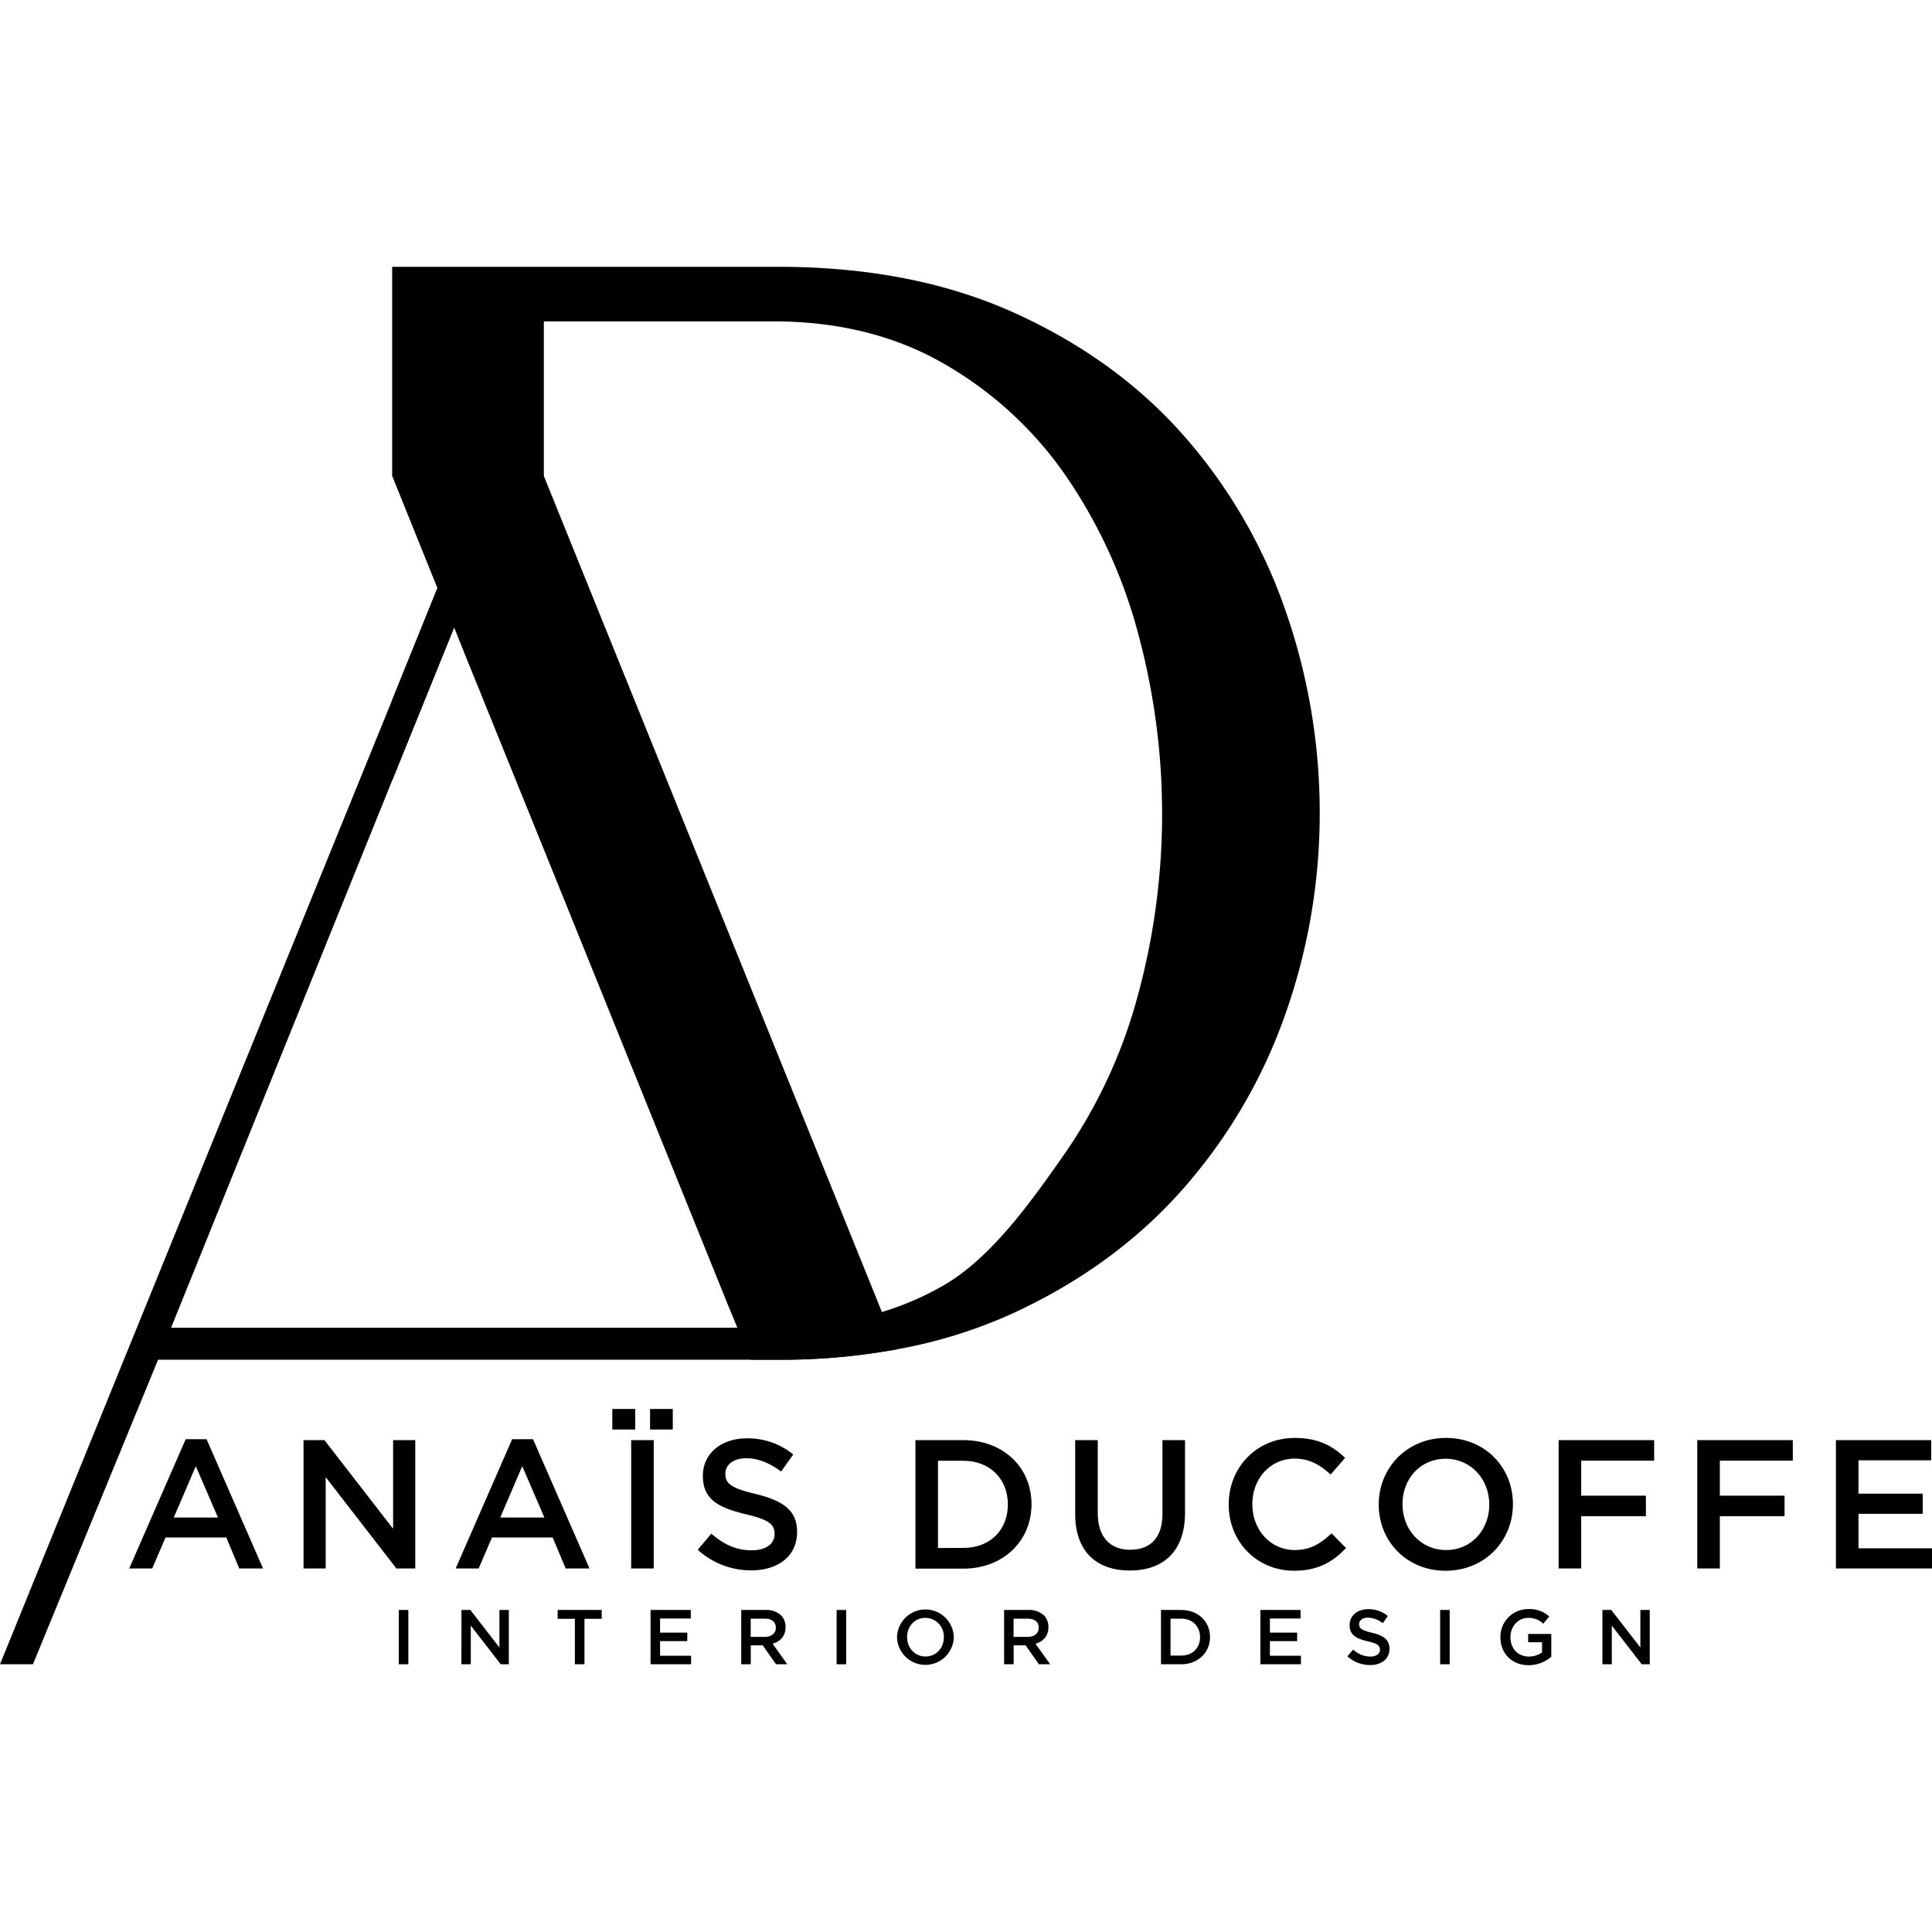 <svg viewBox="0 0 872 872" xmlns="http://www.w3.org/2000/svg">
  <path d="M83.81,649.59h9.43l25.48,58.33H108l-5.88-14H74.71l-6,14H58.32Zm14.56,35.33-10-23.17-9.93,23.17Z"/>
  <path d="M137,650h9.43l31,40V650h10v57.92h-8.52L147,666.71v41.21H137Z"/>
  <path d="M231.15,649.59h9.43l25.49,58.33H255.31l-5.87-14H222.05l-6,14H205.67Zm14.56,35.33-10-23.17-9.93,23.17Z"/>
  <path d="M276.36,635.93H286.7v9.27H276.36ZM284.88,650h10.18v57.92H284.88Zm8.52-14.07h10.26v9.27H293.4Z"/>
  <path d="M314.93,699.48l6.12-7.28c5.55,4.8,11.09,7.53,18.29,7.53,6.29,0,10.26-2.9,10.26-7.28v-.17c0-4.14-2.32-6.37-13.08-8.85-12.32-3-19.28-6.62-19.28-17.3V666c0-9.93,8.28-16.8,19.78-16.8a32.16,32.16,0,0,1,21,7.28l-5.46,7.7c-5.21-3.89-10.43-6-15.72-6-6,0-9.44,3.06-9.44,6.87v.16c0,4.47,2.65,6.46,13.74,9.11,12.24,3,18.62,7.36,18.62,17v.16c0,10.84-8.53,17.3-20.69,17.3A35.66,35.66,0,0,1,314.93,699.48Z"/>
  <path d="M413.18,650h21.6c18.2,0,30.78,12.49,30.78,28.79V679c0,16.3-12.58,29-30.78,29h-21.6Zm21.6,48.65c12.16,0,20.11-8.19,20.11-19.52V679c0-11.34-7.95-19.69-20.11-19.69H423.36v39.38Z"/>
  <path d="M485.28,683.34V650h10.18v32.93c0,10.76,5.54,16.55,14.65,16.55s14.56-5.46,14.56-16.14V650h10.18v32.85c0,17.29-9.77,26-24.91,26S485.28,700.14,485.28,683.34Z"/>
  <path d="M554.57,679.13V679c0-16.47,12.33-30,29.87-30,10.67,0,17.13,3.72,22.67,9l-6.54,7.52c-4.63-4.3-9.59-7.19-16.21-7.19-11.09,0-19.12,9.1-19.12,20.43V679c0,11.34,8,20.6,19.12,20.6,7.11,0,11.67-2.89,16.63-7.53l6.54,6.62c-6,6.29-12.66,10.26-23.5,10.26C567.15,708.91,554.57,695.76,554.57,679.13Z"/>
  <path d="M622.28,679.13V679c0-16.3,12.58-30,30.37-30s30.2,13.48,30.2,29.78V679c0,16.3-12.58,29.95-30.37,29.95S622.28,695.43,622.28,679.13Zm49.9,0V679c0-11.25-8.19-20.6-19.7-20.6S633,667.54,633,678.79V679c0,11.25,8.2,20.6,19.7,20.6S672.18,690.38,672.18,679.13Z"/>
  <path d="M703.48,650h43.11v9.27H713.66v15.8h29.21v9.27H713.66v23.58H703.48Z"/>
  <path d="M766.06,650h43.11v9.27H776.24v15.8h29.21v9.27H776.24v23.58H766.06Z"/>
  <path d="M828.64,650h43v9.1H838.82v15.06h29v9.1h-29v15.56H872v9.1H828.64Z"/>
  <path d="M404.84,609a289.22,289.22,0,0,1-53.69,4.71H338.71l-5.92-14.46-3.91-9.49L212.62,302.08l-1.75-4.3L205,283.11,177,352.27l-99.78,247-1,2.56L14.87,751.16H0L177,315.94l20.46-50.59L177,214.62h68.36l.07.13,149.22,369,3.37,8.41Z"/>
  <path d="M595.65,367.07a272.07,272.07,0,0,1-15.47,90.56A238.69,238.69,0,0,1,534,536.55q-30.67,34.83-76.5,56.05A219.28,219.28,0,0,1,404.84,609a289.22,289.22,0,0,1-53.69,4.71H68.73V599.26H349a168.13,168.13,0,0,0,45.68-6c1.15-.34,2.29-.67,3.37-1.08a132.76,132.76,0,0,0,27.79-12c22.06-12.72,40.36-39,55-59.88a230,230,0,0,0,32.77-71.18,312,312,0,0,0,0-163.5,230,230,0,0,0-32.77-71.18,169.15,169.15,0,0,0-55-50.39q-33.1-19-76.84-19H245.46V383l-32.84-80.94-1.75-4.3L205,283.11,177,352.27V315.94l20.46-50.59L177,214.62v-94.2H351.15q61.26,0,107.45,21.13t76.5,56a235.86,235.86,0,0,1,45.41,78.92A276.42,276.42,0,0,1,595.65,367.07Z"/>
  <path d="M180,726.65h4.3v24.51H180Z"/>
  <path d="M208.29,726.65h4l13.12,16.94V726.65h4.24v24.51H226l-13.51-17.44v17.44h-4.24Z"/>
  <path d="M259.46,730.64h-7.77v-4h19.89v4H263.8v20.52h-4.34Z"/>
  <path d="M293.62,726.65h18.17v3.85H297.92v6.37h12.29v3.85H297.92v6.59h14v3.85H293.62Z"/>
  <path d="M334.56,726.65h10.93a9.88,9.88,0,0,1,7.07,2.45,7.43,7.43,0,0,1,2,5.29v.07c0,4-2.42,6.44-5.85,7.42l6.62,9.28h-5.08l-6-8.55h-5.39v8.55h-4.31Zm10.61,12.15c3.08,0,5-1.61,5-4.1v-.07c0-2.62-1.89-4.06-5.07-4.06h-6.27v8.23Z"/>
  <path d="M377.61,726.65h4.3v24.51h-4.3Z"/>
  <path d="M404.87,739v-.07a12.82,12.82,0,0,1,25.63-.07v.07a12.82,12.82,0,0,1-25.63.07ZM426,739v-.07a8.39,8.39,0,0,0-8.33-8.71c-4.87,0-8.26,3.88-8.26,8.64v.07c0,4.77,3.46,8.72,8.33,8.72S426,743.73,426,739Z"/>
  <path d="M453.2,726.65h10.92a9.89,9.89,0,0,1,7.08,2.45,7.42,7.42,0,0,1,2,5.29v.07c0,4-2.41,6.44-5.84,7.42l6.62,9.28h-5.08l-6-8.55h-5.39v8.55H453.2Zm10.61,12.15c3.08,0,5-1.61,5-4.1v-.07c0-2.62-1.89-4.06-5.08-4.06h-6.26v8.23Z"/>
  <path d="M524,726.65h9.14c7.7,0,13,5.29,13,12.18v.07c0,6.9-5.32,12.26-13,12.26H524Zm9.14,20.59c5.15,0,8.5-3.47,8.5-8.27v-.07c0-4.79-3.35-8.33-8.5-8.33h-4.83v16.67Z"/>
  <path d="M568.87,726.65H587v3.85H573.17v6.37h12.29v3.85H573.17v6.59h14v3.85H568.87Z"/>
  <path d="M608.17,747.58l2.59-3.08a11.28,11.28,0,0,0,7.74,3.19c2.66,0,4.34-1.22,4.34-3.08v-.07c0-1.75-1-2.7-5.54-3.75-5.21-1.26-8.15-2.8-8.15-7.31v-.07c0-4.2,3.5-7.11,8.36-7.11a13.59,13.59,0,0,1,8.9,3.08l-2.31,3.26a11.13,11.13,0,0,0-6.66-2.52c-2.52,0-4,1.29-4,2.9v.07c0,1.89,1.12,2.73,5.81,3.85,5.18,1.26,7.88,3.12,7.88,7.18v.07c0,4.58-3.6,7.32-8.75,7.32A15.09,15.09,0,0,1,608.17,747.58Z"/>
  <path d="M650,726.65h4.31v24.51H650Z"/>
  <path d="M677.21,739v-.07a12.48,12.48,0,0,1,12.64-12.67,13.22,13.22,0,0,1,9.42,3.33l-2.73,3.25a9.6,9.6,0,0,0-6.86-2.62c-4.52,0-7.95,3.95-7.95,8.64v.07c0,5.05,3.33,8.75,8.33,8.75A10,10,0,0,0,696,745.8v-4.58h-6.27v-3.75h10.44v10.29a15.64,15.64,0,0,1-10.23,3.82C682.25,751.58,677.21,746.11,677.21,739Z"/>
  <path d="M723.24,726.65h4l13.13,16.94V726.65h4.23v24.51H741l-13.52-17.44v17.44h-4.23Z"/>
</svg>
